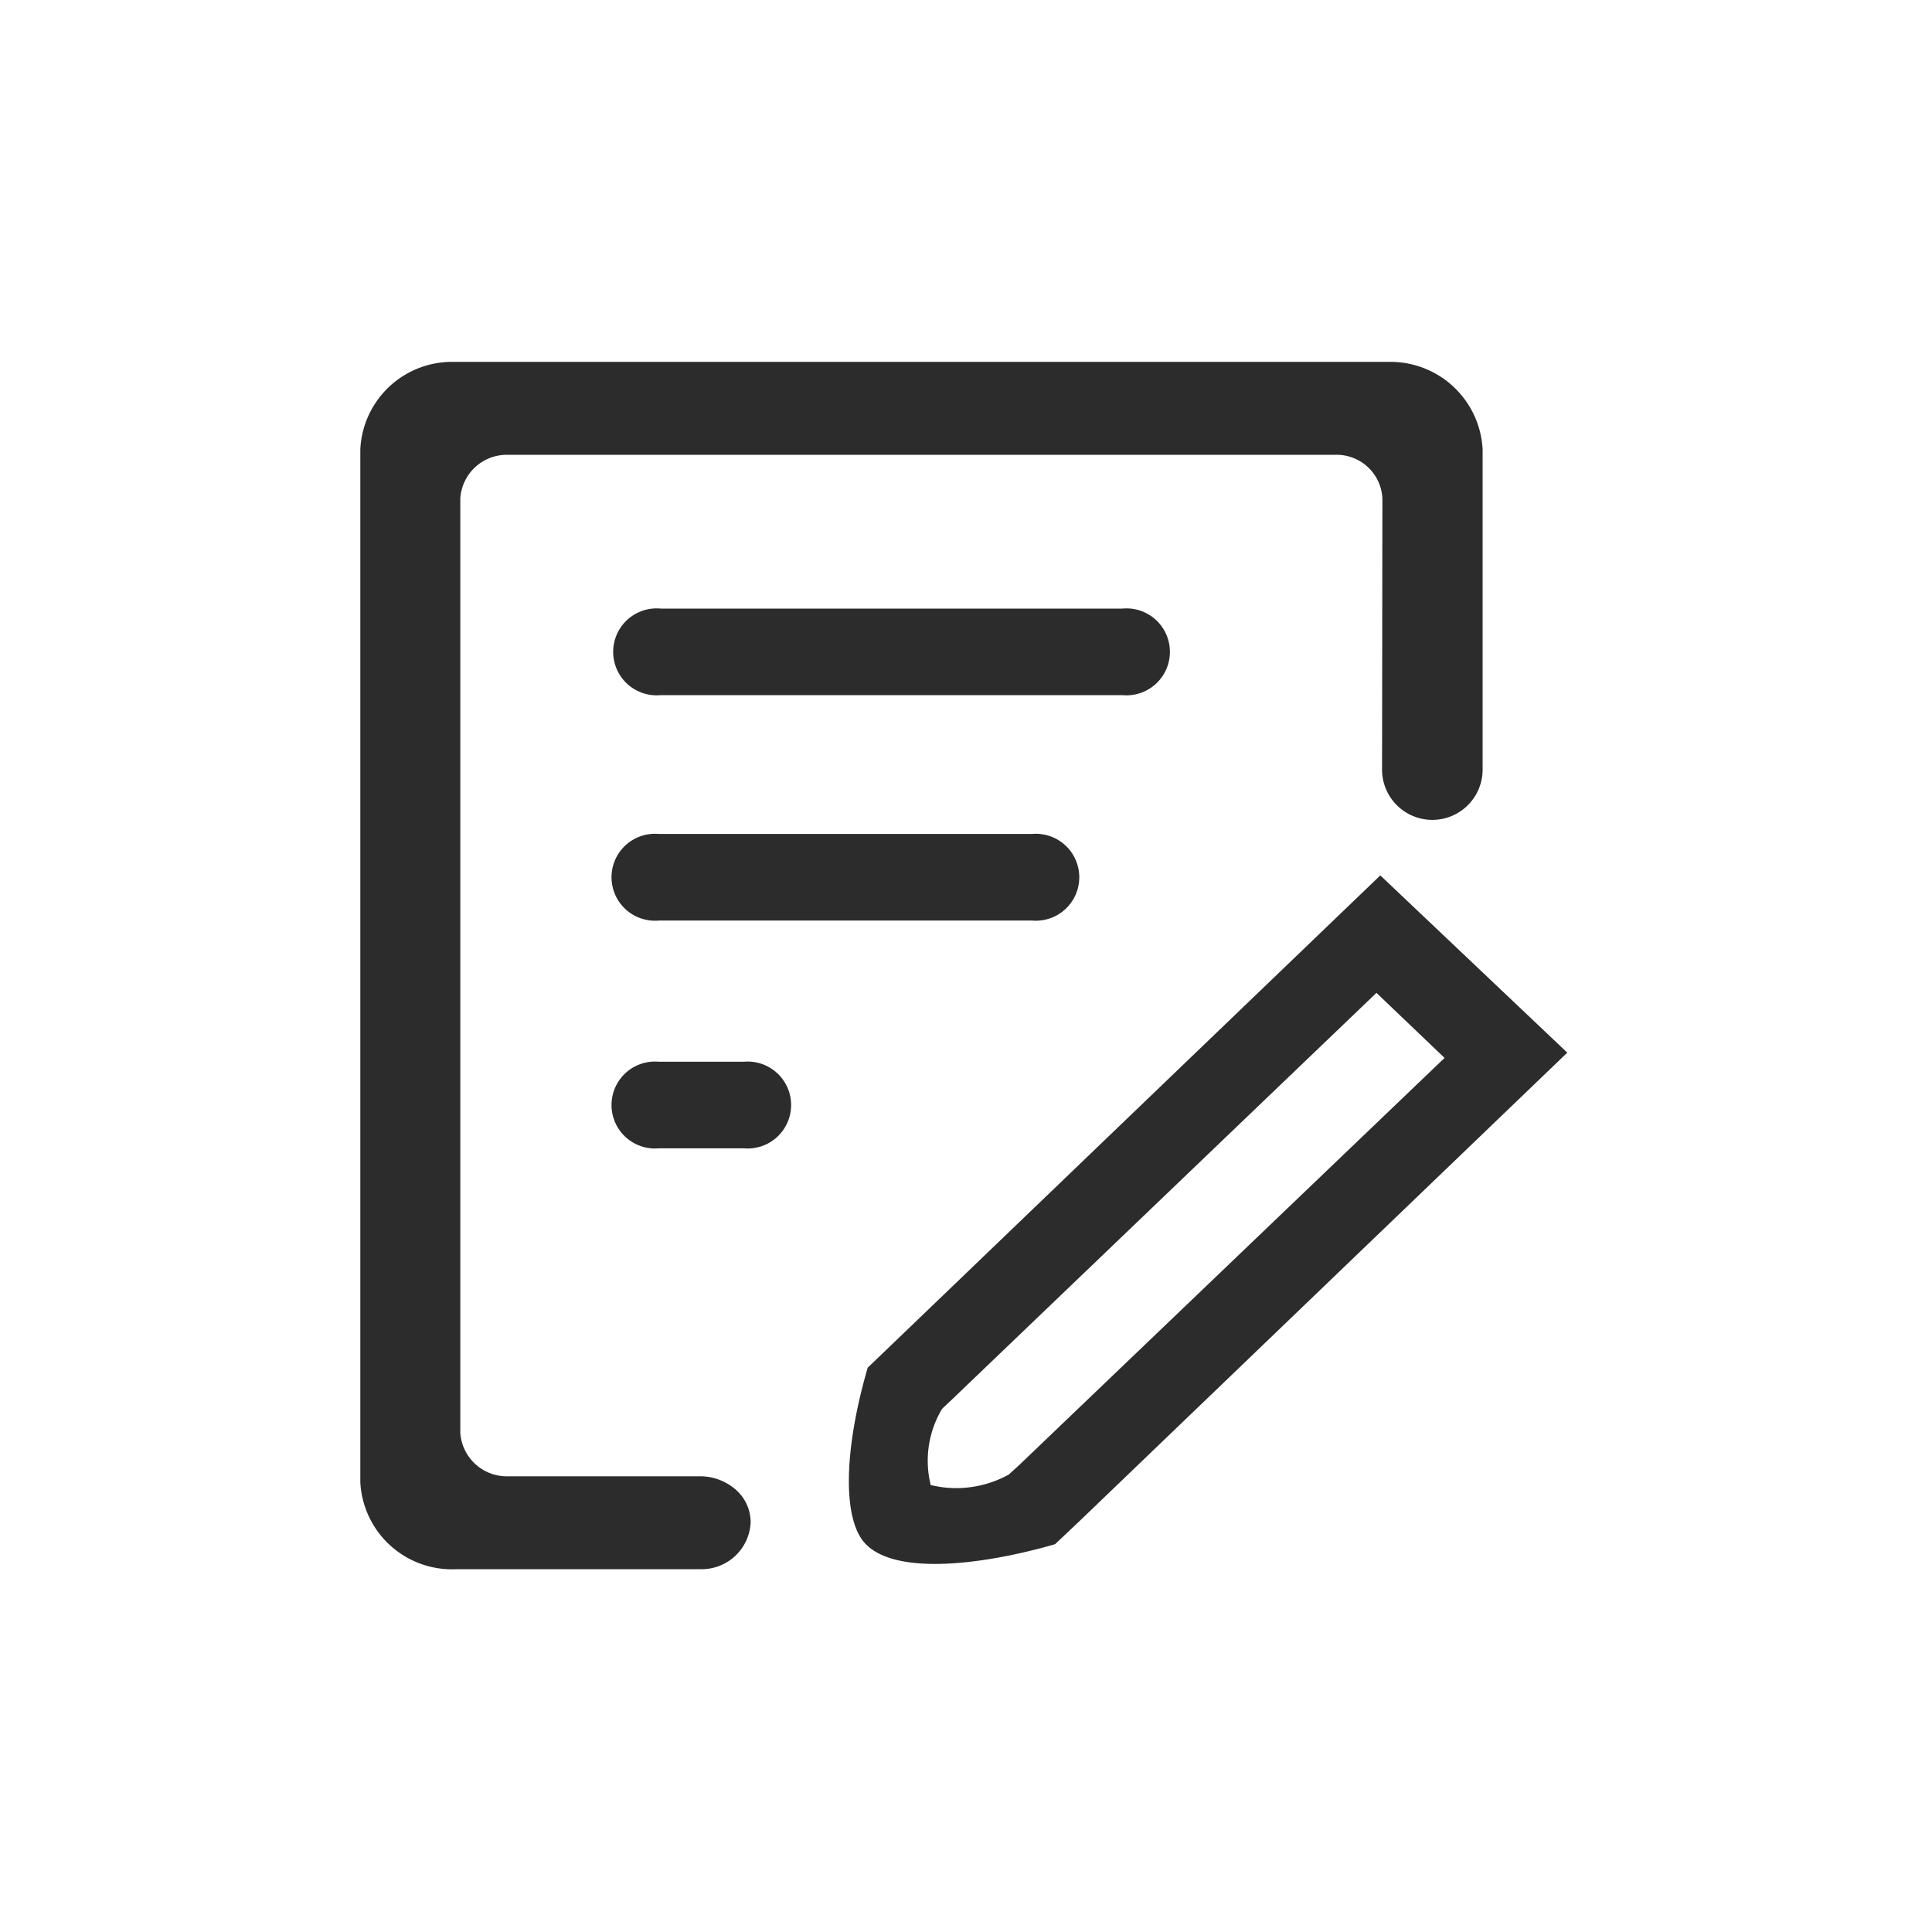 <?xml version="1.0" standalone="no"?><!DOCTYPE svg PUBLIC "-//W3C//DTD SVG 1.1//EN" "http://www.w3.org/Graphics/SVG/1.1/DTD/svg11.dtd"><svg t="1703468766081" class="icon" viewBox="0 0 1024 1024" version="1.1" xmlns="http://www.w3.org/2000/svg" p-id="40482" xmlns:xlink="http://www.w3.org/1999/xlink" width="200" height="200"><path d="M732.518 408.064a26.65 26.65 0 0 0 53.299 0V238.08a48.922 48.922 0 0 0-48.64-46.285H239.616a48.64 48.64 0 0 0-48.64 46.464v547.354a48.64 48.64 0 0 0 51.2 46.08H371.2a25.958 25.958 0 0 0 26.65-24.602 23.04 23.04 0 0 0-6.912-16.666 28.723 28.723 0 0 0-19.763-7.962h-101.837a24.704 24.704 0 0 1-25.37-23.04V264.269a24.678 24.678 0 0 1 25.6-23.194h437.76a24.294 24.294 0 0 1 25.37 23.04z" fill="#2c2c2c" p-id="40483"></path><path d="M572.134 806.246l258.56-248.32-99.098-93.952-258.56 248.32-13.133 12.595c-13.107 45.107-13.338 81.92-0.538 94.003 16.691 16.128 62.362 10.394 99.84-0.435z m-37.504-24.678a57.702 57.702 0 0 1-27.75 7.168 56.32 56.32 0 0 1-11.878-1.254l-1.715-0.358-0.384-1.715a53.581 53.581 0 0 1 6.246-38.4l0.486-0.614 4.634-4.352 225.28-215.808 36.096 34.483-2.022 1.946L540.16 776.55zM594.867 322.56H350.208a23.04 23.04 0 1 0 0 45.875h244.659a23.04 23.04 0 1 0 0-45.875zM394.24 562.739h-45.056a23.04 23.04 0 1 0 0 45.901H394.24a23.04 23.04 0 1 0 0-45.901zM546.97 442.01H349.184a23.04 23.04 0 1 0 0 45.901h197.786a23.04 23.04 0 1 0 0-45.901z" fill="#2c2c2c" p-id="40484"></path></svg>